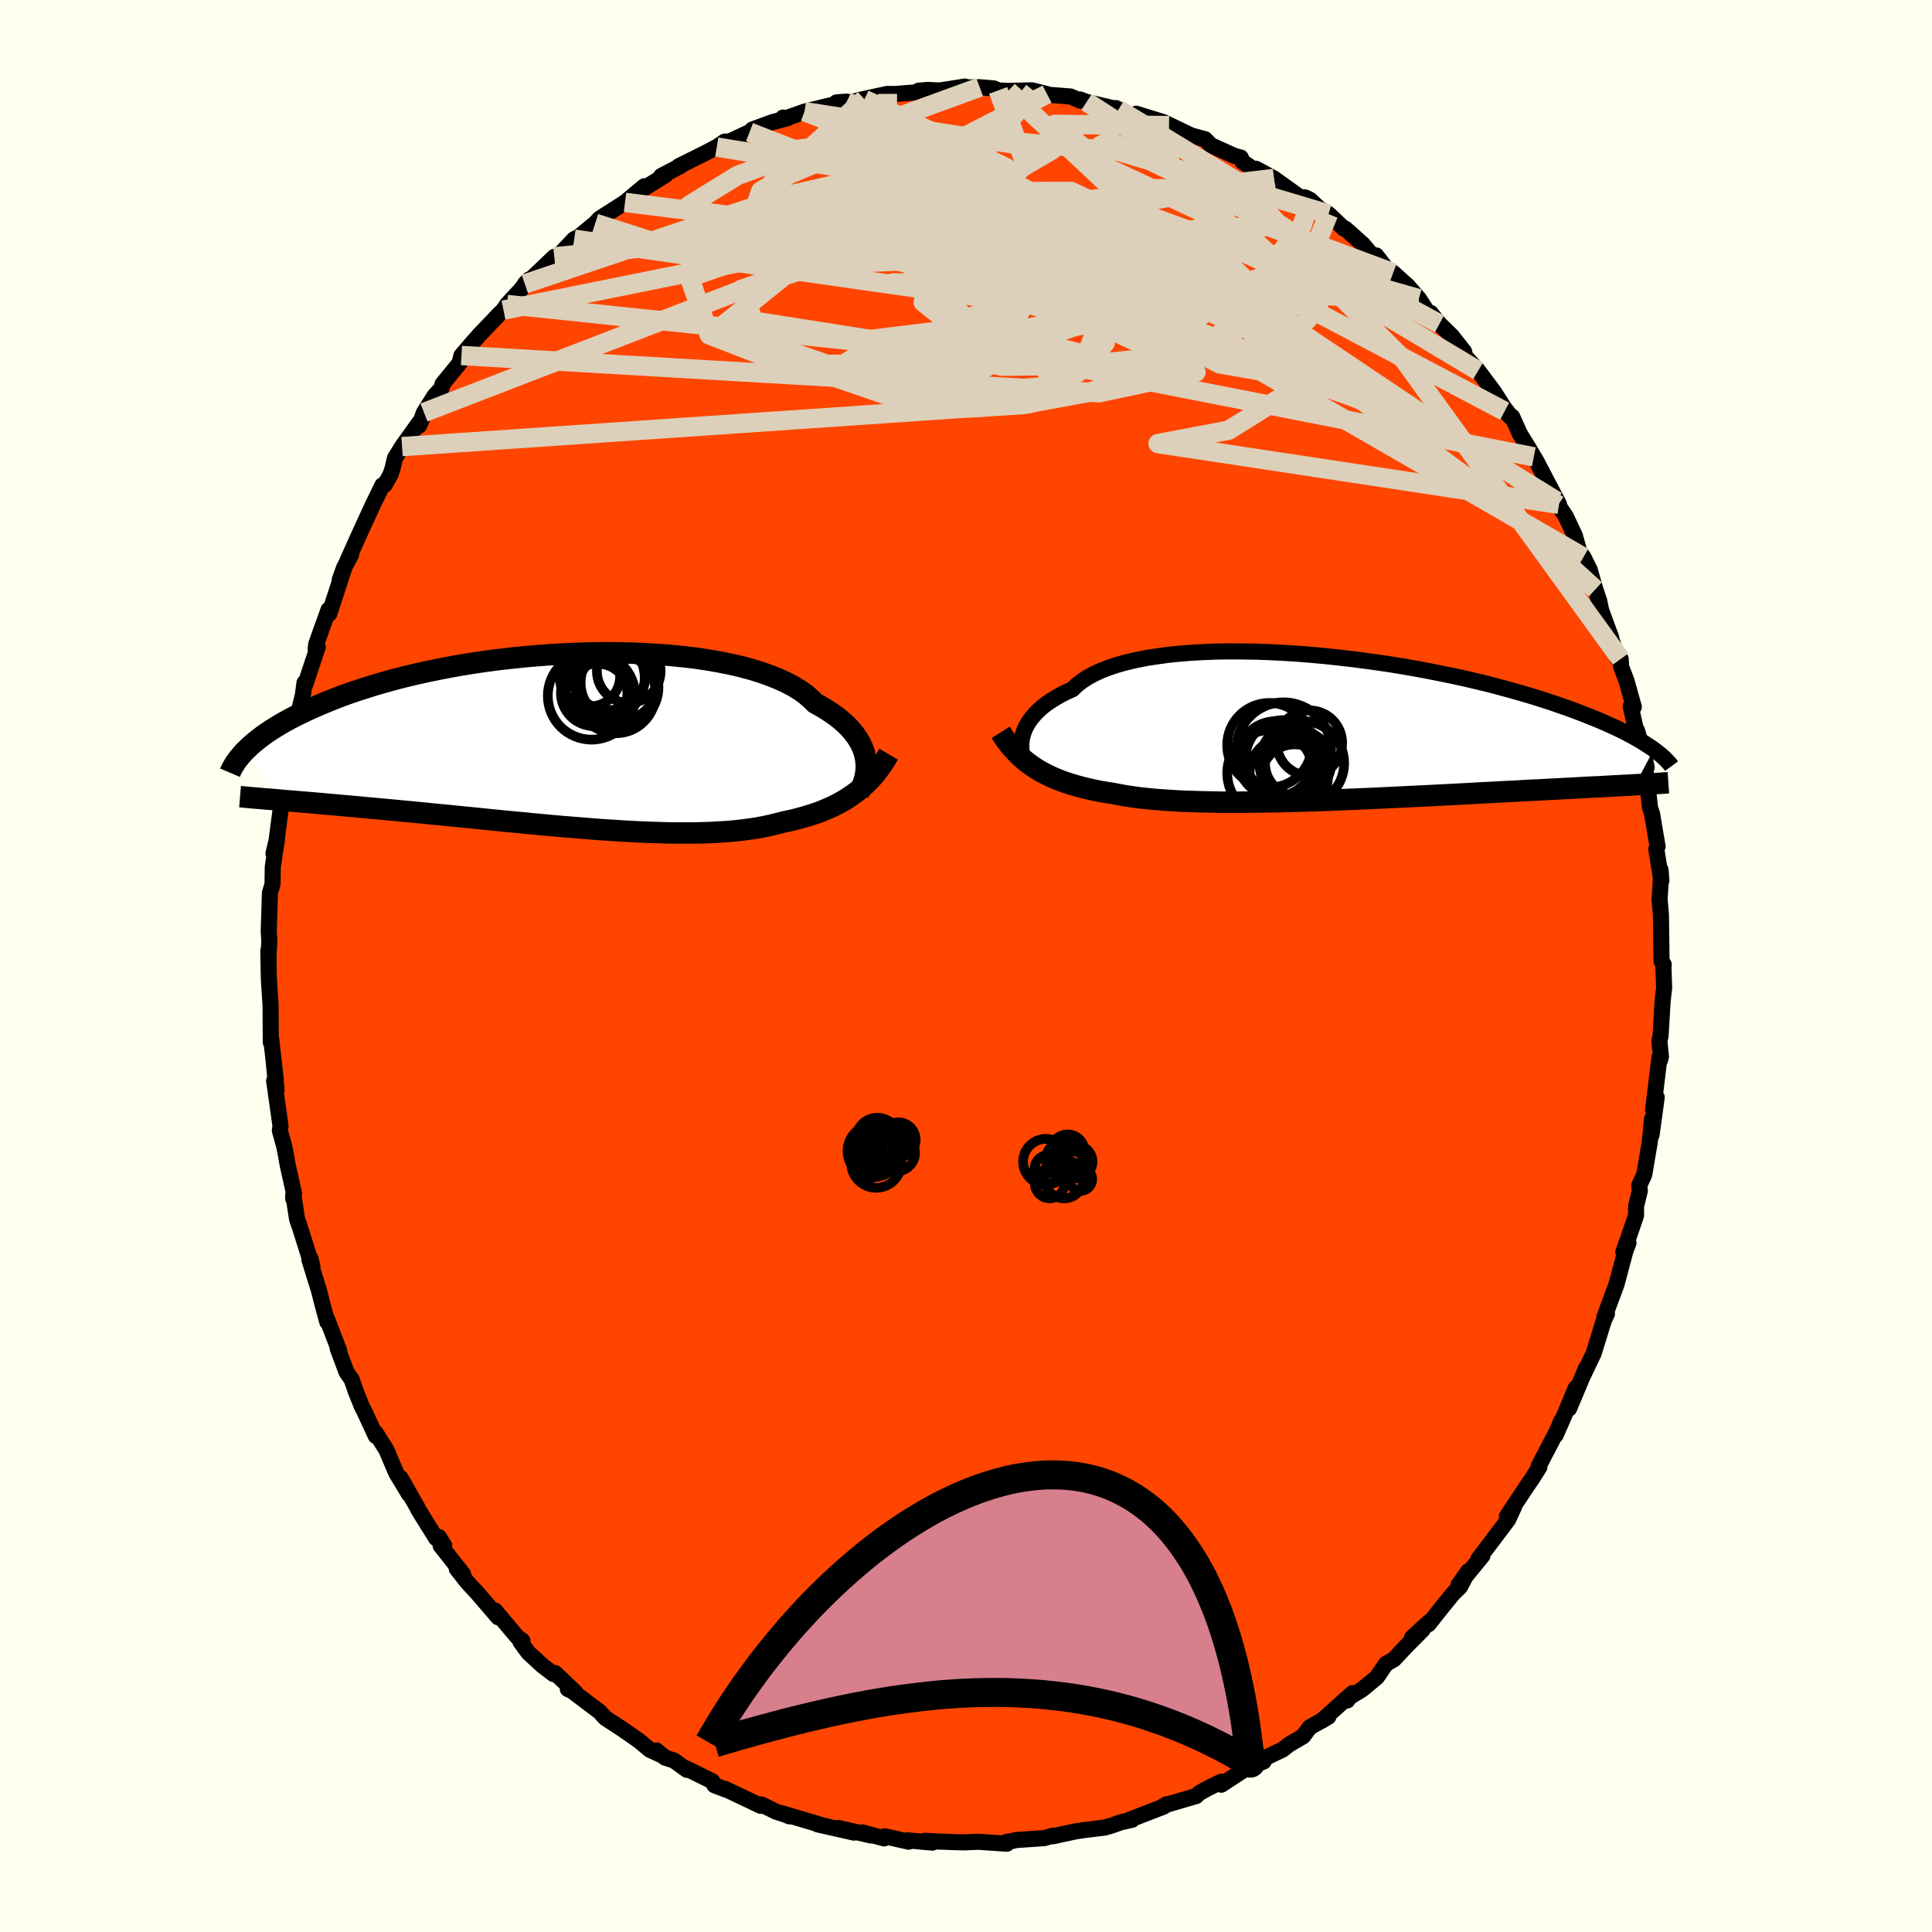 
  <svg viewBox="-100 -100 200 200" xmlns="http://www.w3.org/2000/svg" width="500" height="500" id="face-svg">
    <defs>
      <clipPath id="leftEyeClipPath">
        <polyline points="31.44,1.84 31.36,1.44 31.24,1.04 31.09,0.63 30.9,0.23 30.67,-0.17 30.4,-0.57 30.1,-0.96 29.75,-1.36 29.37,-1.74 28.94,-2.12 28.48,-2.5 27.97,-2.86 27.43,-3.22 26.85,-3.57 26.23,-3.91 25.76,-4.37 25.23,-4.83 24.62,-5.26 23.94,-5.68 23.19,-6.07 22.38,-6.44 21.5,-6.79 20.56,-7.12 19.56,-7.43 18.51,-7.71 17.41,-7.96 16.26,-8.19 15.06,-8.4 13.83,-8.58 12.56,-8.73 11.26,-8.86 9.93,-8.96 8.58,-9.04 7.22,-9.1 5.84,-9.13 4.45,-9.14 3.05,-9.12 1.65,-9.08 0.26,-9.02 -1.13,-8.94 -2.51,-8.84 -3.88,-8.72 -5.23,-8.58 -6.56,-8.43 -7.86,-8.26 -9.15,-8.07 -10.4,-7.87 -11.63,-7.65 -12.82,-7.42 -13.98,-7.18 -15.11,-6.93 -16.2,-6.67 -17.25,-6.4 -18.27,-6.12 -19.24,-5.84 -20.18,-5.55 -21.08,-5.26 -21.94,-4.97 -22.77,-4.67 -23.55,-4.37 -24.3,-4.07 -25.02,-3.77 -25.7,-3.47 -26.35,-3.18 -26.97,-2.88 -27.57,-2.59 -28.13,-2.3 -28.66,-2.01 -29.17,-1.72 -29.64,-1.43 -30.09,-1.15 -30.51,-0.87 -30.91,-0.59 -31.28,-0.31 -31.62,-0.04 -31.95,0.23 -32.25,0.49 -32.52,0.75 -32.78,1 -29.13,6.12 -28.63,6.17 -28.12,6.21 -27.6,6.25 -27.07,6.3 -26.51,6.34 -25.95,6.39 -25.37,6.44 -24.77,6.49 -24.16,6.55 -23.54,6.6 -22.9,6.66 -22.24,6.72 -21.57,6.78 -20.89,6.84 -20.19,6.91 -19.47,6.97 -18.74,7.04 -17.99,7.11 -17.22,7.18 -16.43,7.26 -15.63,7.33 -14.81,7.41 -13.97,7.49 -13.12,7.58 -12.25,7.66 -11.36,7.75 -10.46,7.84 -9.55,7.93 -8.63,8.02 -7.69,8.12 -6.74,8.21 -5.78,8.31 -4.81,8.4 -3.83,8.49 -2.85,8.59 -1.86,8.68 -0.87,8.77 0.13,8.86 1.13,8.94 2.13,9.02 3.13,9.1 4.13,9.18 5.12,9.24 6.11,9.31 7.1,9.36 8.07,9.41 9.04,9.45 10,9.48 10.94,9.51 11.88,9.52 12.79,9.52 13.69,9.52 14.58,9.5 15.45,9.47 16.29,9.42 17.12,9.37 17.92,9.3 18.71,9.21 19.47,9.11 20.2,9 20.91,8.87 21.6,8.72 22.26,8.56 22.9,8.39 23.52,8.26 24.13,8.12 24.72,7.96 25.3,7.8 25.87,7.62 26.42,7.44 26.95,7.24 27.47,7.02 27.97,6.8 28.45,6.56 28.92,6.31 29.38,6.04 29.81,5.76 30.23,5.47 30.64,5.16" />
      </clipPath>
      <clipPath id="rightEyeClipPath">
        <polyline points="-33.14,0.95 -33.05,0.6 -32.93,0.24 -32.77,-0.12 -32.58,-0.47 -32.35,-0.83 -32.08,-1.18 -31.78,-1.53 -31.43,-1.88 -31.05,-2.22 -30.63,-2.55 -30.16,-2.87 -29.66,-3.18 -29.12,-3.49 -28.54,-3.78 -27.92,-4.06 -27.48,-4.49 -26.95,-4.9 -26.36,-5.29 -25.69,-5.65 -24.96,-5.99 -24.15,-6.3 -23.28,-6.59 -22.34,-6.85 -21.35,-7.08 -20.3,-7.29 -19.19,-7.46 -18.04,-7.62 -16.84,-7.74 -15.59,-7.84 -14.32,-7.91 -13,-7.96 -11.66,-7.98 -10.3,-7.97 -8.92,-7.95 -7.52,-7.9 -6.11,-7.83 -4.69,-7.74 -3.27,-7.63 -1.86,-7.5 -0.45,-7.35 0.96,-7.19 2.35,-7.01 3.72,-6.82 5.08,-6.62 6.42,-6.4 7.73,-6.17 9.01,-5.93 10.26,-5.68 11.48,-5.43 12.67,-5.17 13.83,-4.9 14.95,-4.63 16.03,-4.35 17.07,-4.07 18.07,-3.79 19.04,-3.51 19.97,-3.23 20.86,-2.95 21.71,-2.67 22.52,-2.39 23.3,-2.12 24.04,-1.85 24.75,-1.58 25.43,-1.31 26.08,-1.05 26.69,-0.8 27.28,-0.54 27.84,-0.29 28.37,-0.05 28.87,0.19 29.35,0.43 29.8,0.67 30.22,0.9 30.61,1.12 30.98,1.34 31.33,1.56 31.66,1.77 31.96,1.97 32.25,2.17 30.32,5.83 29.9,5.86 29.47,5.88 29.02,5.9 28.55,5.93 28.07,5.95 27.58,5.98 27.06,6.01 26.53,6.04 25.98,6.06 25.42,6.09 24.84,6.12 24.23,6.16 23.62,6.19 22.98,6.22 22.32,6.26 21.65,6.29 20.95,6.33 20.23,6.37 19.49,6.4 18.73,6.44 17.95,6.49 17.14,6.53 16.31,6.57 15.46,6.62 14.59,6.66 13.69,6.71 12.78,6.76 11.84,6.81 10.88,6.86 9.91,6.91 8.91,6.96 7.9,7.01 6.87,7.06 5.83,7.11 4.78,7.16 3.71,7.21 2.63,7.26 1.54,7.31 0.45,7.35 -0.66,7.4 -1.76,7.44 -2.87,7.48 -3.97,7.51 -5.08,7.54 -6.18,7.57 -7.27,7.59 -8.36,7.61 -9.43,7.62 -10.49,7.63 -11.54,7.63 -12.57,7.63 -13.59,7.61 -14.58,7.59 -15.55,7.56 -16.49,7.53 -17.41,7.48 -18.31,7.42 -19.17,7.36 -20,7.28 -20.8,7.2 -21.57,7.1 -22.3,6.99 -23,6.87 -23.67,6.74 -24.35,6.63 -25.02,6.52 -25.67,6.39 -26.3,6.25 -26.91,6.1 -27.51,5.94 -28.08,5.77 -28.64,5.59 -29.17,5.4 -29.69,5.19 -30.19,4.97 -30.66,4.74 -31.12,4.5 -31.57,4.24 -31.99,3.96" />
      </clipPath>
      <filter id="fuzzy">
        <feTurbulence id="turbulence" baseFrequency="0.05" numOctaves="3" type="noise" result="noise" />
        <feDisplacementMap in="SourceGraphic" in2="noise" scale="2" />
      </filter>
      <linearGradient id="rainbowGradient" x1="0%" y1="0%" x2="100%" y2="0%">
        <stop offset="0%" style="stop-color: rgb(167, 133, 106); stop-opacity: 1" />
        <stop offset="50%" style="stop-color: rgb(255, 20, 147); stop-opacity: 1" />
        <stop offset="100%" style="stop-color: rgb(192, 192, 192); stop-opacity: 1" />
      </linearGradient>
    </defs>
    <rect x="-100" y="-100" width="100%" height="100%" fill="rgb(255, 255, 240)" />
    <polyline id="faceContour" points="72.19,-0.22 72.27,2.28 72.12,3.56 72.1,3.84 71.9,7.24 71.78,7.75 71.94,9.38 71.85,9.72 71.79,9.43 71.13,14.91 71.5,13.6 70.97,17.49 71.02,15.83 70.79,18.19 70.21,21.61 69.7,22.7 69.75,23.28 69.37,24.85 69.36,25.84 68.57,28.14 68.05,29.6 68.58,28.67 68.27,29.47 67.39,32.78 67.34,32.96 66.08,36.35 66.35,36.01 66.29,36.13 66.03,36.68 64.97,40.11 63.82,42.51 64.19,41.62 62.43,45.82 63.12,43.69 61.99,46.39 61.05,48.55 61.63,47.08 61.16,48.18 59.27,51.8 59.36,51.87 58.55,53.15 58.22,53.62 56,56.96 56.74,55.97 56.13,57.3 54.23,59.82 53.03,61.4 53.46,61.05 50.97,64.09 51.99,62.65 51.14,64.27 50.42,64.97 49.25,66.41 47.87,68.15 47.97,67.88 46.17,69.53 47.28,68.7 45.57,70.42 44.3,71.77 43.49,72.23 42.53,73.63 40.98,74.91 39.53,75.79 39.47,76.03 40.01,75.27 36.81,78.14 37.51,77.72 35.57,78.82 34.9,79.74 33.46,80.58 32.77,81.12 30.75,82.08 31,82.03 30.81,82.35 29.06,83.03 26.43,84.75 26.44,84.44 25.21,85.03 24.19,85.59 23.82,85.93 20.74,86.83 20.78,86.77 20.26,87.08 20.46,87.02 16.99,88.36 17.2,88.38 16.07,88.63 15.08,88.98 14.37,89.19 12.07,89.47 11.31,89.59 8.99,90.09 8.99,90.03 8.11,90.28 5.22,90.48 4.55,90.63 4.24,90.66 4.07,90.75 4.23,90.86 1.28,90.66 -0.22,90.72 -1.1,90.7 -3,90.63 -4.24,90.56 -3.48,90.75 -6.09,90.51 -5.94,90.65 -8.41,90.09 -8.48,90.31 -10.73,89.69 -9.84,90.01 -13.2,89.23 -11.6,89.71 -15.39,88.85 -14.79,88.98 -19.04,87.72 -18.27,88.03 -18.14,88.04 -19.67,87.54 -21.17,86.8 -21.25,86.94 -24.95,85.18 -24.8,85.28 -26.04,84.81 -26.26,84.4 -29.01,83.04 -28.88,83.22 -30.24,82.24 -31.15,81.95 -32.06,81.2 -31.53,81.69 -32.74,81.13 -33.85,80.2 -35.33,79.17 -35.98,78.73 -37.35,77.84 -37.92,77.21 -40.98,74.9 -41.22,74.85 -40.41,75.22 -42.53,73.2 -42.7,73.3 -43.84,72.43 -45.29,71.1 -46.13,69.95 -45.92,69.85 -46.48,69.43 -48.76,66.71 -48.43,67.42 -50.56,64.94 -51.64,63.77 -52.72,62.39 -52.06,62.95 -54.38,60.02 -54.01,60 -54.58,59.11 -54.85,59.24 -56.7,56.27 -56.77,56.1 -58.53,52.99 -57.67,54.66 -58.98,52.49 -59.61,51.01 -59.98,50.13 -61.1,48.34 -61.1,48.65 -62.28,46.1 -62.55,45.58 -63.16,44.06 -63.6,42.79 -64.13,42.04 -65.04,39.6 -64.89,39.81 -66.13,36.58 -66.12,36.85 -66.63,34.98 -66.97,33.63 -67.98,30.37 -67.85,30.29 -67.66,31.14 -68.99,26.94 -69.25,26.19 -69.64,23.65 -69.65,24.08 -69.56,23.56 -70.22,20.59 -70.42,19.45 -70.58,18.66 -71.03,17.03 -70.96,16.57 -71.62,11.88 -71.37,12.82 -71.64,10.17 -71.46,11.68 -71.92,7.61 -71.96,7.92 -71.97,7.62 -71.99,4.09 -72.16,1.46 -72.18,0.8 -72.22,-1.58 -72.21,-0.98 -72.12,-2.59 -72.18,-3.62 -72.06,-7.44 -72.05,-7.6 -71.79,-8.46 -71.76,-10.28 -71.32,-13.19 -71.69,-11.65 -71.38,-12.91 -70.76,-17.63 -70.81,-18.43 -70.47,-19.12 -70.47,-20.25 -70.1,-21.08 -69.8,-24.01 -69.35,-24.35 -69.14,-26.05 -68.65,-28.03 -68.48,-29.32 -68.4,-29.13 -68.27,-29.53 -67.11,-33.02 -67.32,-32.79 -67.27,-33.31 -65.99,-36.88 -65.91,-36.47 -64.32,-41.34 -64.83,-39.98 -64.38,-41.23 -63.65,-42.59 -64.04,-41.94 -62.74,-44.83 -62.09,-46.25 -61.38,-47.79 -60.41,-49.77 -60.17,-49.82 -59.57,-50.88 -59.36,-51.52 -59.12,-52.57 -58.38,-53.77 -56.3,-56.67 -56.61,-55.94 -56.11,-57.3 -55,-59.05 -54.29,-59.82 -54.19,-60.25 -52.43,-62.4 -52.23,-63.2 -51.21,-64.39 -50.32,-65.39 -48.25,-67.56 -47.88,-67.9 -47.51,-68.48 -46.18,-69.91 -45.23,-71.06 -45.67,-70.61 -44.72,-71.4 -42.62,-73.41 -42.39,-73.31 -40.56,-75.24 -40.1,-75.47 -38.28,-76.97 -38.08,-77.2 -38.38,-76.89 -37.94,-77.36 -35.3,-79.05 -33.3,-80.72 -33.94,-80.11 -34.32,-79.88 -31.09,-81.9 -31.55,-81.78 -29.52,-82.84 -29.74,-82.79 -26.93,-84.19 -25.8,-84.78 -24.98,-85.34 -24.46,-85.36 -22.41,-86.32 -22.09,-86.42 -22.12,-86.59 -20.02,-87.36 -18.44,-87.78 -18.94,-87.83 -18.67,-87.75 -16.72,-88.44 -12.92,-89.37 -13.41,-89.4 -12.35,-89.48 -12.09,-89.41 -10.52,-89.72 -10.99,-89.66 -8.14,-90.28 -7.36,-90.27 -4.11,-90.52 -4.91,-90.61 -3.92,-90.69 -2.73,-90.63 -0.12,-91.04 -0.18,-90.95 1.42,-90.97 2.87,-90.85 3.33,-90.64 4.37,-90.59 6.82,-90.65 8.39,-90.26 7.02,-90.58 8.29,-90.21 10.83,-90.01 11.85,-89.57 11.82,-89.7 12.49,-89.45 15.79,-88.67 15.52,-88.81 16.95,-88.13 18.54,-87.71 17.61,-88.23 20.26,-87.41 21.02,-87 20.41,-87.37 23.31,-85.98 24.74,-85.59 25.36,-84.96 27.78,-83.87 28.44,-83.69 28.62,-83.27 29.9,-82.37 31.4,-81.75 30.02,-82.53 31.88,-81.52 34.54,-79.61 35.11,-79.56 35.61,-79.32 36.58,-78.41 37.53,-77.84 39.13,-76.33 39.27,-76.33 39.93,-75.74 41.06,-74.73 42.26,-73.32 42.46,-73.56 43.58,-72.11 44.22,-71.76 45.75,-70.38 46.88,-69.08 47.9,-67.51 48.1,-67.61 49.01,-66.47 50.28,-65.23 51.57,-63.59 51.66,-63.12 52.85,-61.83 53.02,-61.62 54.65,-59.44 55.7,-57.8 56.68,-56.53 55.76,-57.43 56.54,-56.86 57.32,-55.12 58.19,-53.71 58.78,-52.71 59.03,-52.3 61.39,-47.79 61.14,-48.13 61.29,-47.72 62.08,-46.56 63.02,-44.57 63.48,-42.94 63.92,-42.32 64.57,-41.01 65.15,-38.99 65.55,-37.8 65.76,-36.8 66.79,-34 66.55,-34.65 67.47,-31.8 67.77,-31.78 67.82,-30.98 68.38,-29.51 69.13,-26.82 68.81,-26.87 69.43,-24.1 69.47,-24.36 69.64,-23.77 70.46,-20.58 70.18,-21.89 70.51,-18.66 70.64,-17.91 70.82,-16.34 71.02,-15.76 71.59,-12.37 71.46,-12.1 71.98,-8.83 71.9,-9.95 71.95,-9.29 71.8,-6.9 71.94,-5.25 72,-0.49 72.23,-0.15 72.19,-0.22 72.27,2.28" fill="rgb(255, 69, 0)" stroke="black" stroke-width="1.667" stroke-linejoin="round" filter="url(#fuzzy)" />
    <g transform="translate(38.95 -24.59)">
      <polyline id="rightCountour" points="-33.14,0.95 -33.05,0.6 -32.93,0.24 -32.77,-0.12 -32.58,-0.47 -32.35,-0.83 -32.08,-1.18 -31.78,-1.53 -31.43,-1.88 -31.05,-2.22 -30.63,-2.55 -30.16,-2.87 -29.66,-3.18 -29.12,-3.49 -28.54,-3.78 -27.92,-4.06 -27.48,-4.49 -26.95,-4.9 -26.36,-5.29 -25.69,-5.65 -24.96,-5.99 -24.15,-6.3 -23.28,-6.59 -22.34,-6.85 -21.35,-7.08 -20.3,-7.29 -19.19,-7.46 -18.04,-7.62 -16.84,-7.74 -15.59,-7.84 -14.32,-7.91 -13,-7.96 -11.66,-7.98 -10.3,-7.97 -8.92,-7.95 -7.52,-7.9 -6.11,-7.83 -4.69,-7.74 -3.27,-7.63 -1.86,-7.5 -0.45,-7.35 0.96,-7.19 2.35,-7.01 3.72,-6.82 5.08,-6.62 6.42,-6.4 7.73,-6.17 9.01,-5.93 10.26,-5.68 11.48,-5.43 12.67,-5.17 13.83,-4.9 14.95,-4.63 16.03,-4.35 17.07,-4.07 18.07,-3.79 19.04,-3.51 19.97,-3.23 20.86,-2.95 21.71,-2.67 22.52,-2.39 23.3,-2.12 24.04,-1.85 24.75,-1.58 25.43,-1.31 26.08,-1.05 26.69,-0.8 27.28,-0.54 27.84,-0.29 28.37,-0.05 28.87,0.19 29.35,0.43 29.8,0.67 30.22,0.9 30.61,1.12 30.98,1.34 31.33,1.56 31.66,1.77 31.96,1.97 32.25,2.17 30.32,5.83 29.9,5.86 29.47,5.88 29.02,5.9 28.55,5.93 28.07,5.95 27.58,5.98 27.06,6.01 26.53,6.04 25.98,6.06 25.42,6.09 24.84,6.12 24.23,6.16 23.62,6.19 22.98,6.22 22.32,6.26 21.65,6.29 20.95,6.33 20.23,6.37 19.49,6.4 18.73,6.44 17.95,6.49 17.14,6.53 16.31,6.57 15.46,6.62 14.59,6.66 13.69,6.71 12.78,6.76 11.84,6.81 10.88,6.86 9.91,6.91 8.91,6.96 7.9,7.01 6.87,7.06 5.83,7.11 4.78,7.16 3.71,7.21 2.63,7.26 1.54,7.31 0.45,7.35 -0.66,7.4 -1.76,7.44 -2.87,7.48 -3.97,7.51 -5.08,7.54 -6.18,7.57 -7.27,7.59 -8.36,7.61 -9.43,7.62 -10.49,7.63 -11.54,7.63 -12.57,7.63 -13.59,7.61 -14.58,7.59 -15.55,7.56 -16.49,7.53 -17.41,7.48 -18.31,7.42 -19.17,7.36 -20,7.28 -20.8,7.2 -21.57,7.1 -22.3,6.99 -23,6.87 -23.67,6.74 -24.35,6.63 -25.02,6.52 -25.67,6.39 -26.3,6.25 -26.91,6.1 -27.51,5.94 -28.08,5.77 -28.64,5.59 -29.17,5.4 -29.69,5.19 -30.19,4.97 -30.66,4.74 -31.12,4.5 -31.57,4.24 -31.99,3.96" fill="white" stroke="white" stroke-width="0" stroke-linejoin="round" filter="url(#fuzzy)" />
    </g>
    <g transform="translate(-41.83 -23.29)">
      <polyline id="leftCountour" points="31.44,1.84 31.36,1.44 31.24,1.04 31.09,0.63 30.9,0.23 30.67,-0.17 30.4,-0.57 30.1,-0.96 29.75,-1.36 29.37,-1.74 28.94,-2.12 28.48,-2.5 27.97,-2.86 27.43,-3.22 26.85,-3.57 26.23,-3.91 25.76,-4.37 25.23,-4.83 24.62,-5.26 23.94,-5.68 23.19,-6.07 22.38,-6.44 21.5,-6.79 20.56,-7.12 19.56,-7.43 18.51,-7.71 17.41,-7.96 16.26,-8.19 15.06,-8.4 13.83,-8.58 12.56,-8.73 11.26,-8.86 9.93,-8.96 8.58,-9.04 7.22,-9.1 5.84,-9.13 4.45,-9.14 3.05,-9.12 1.65,-9.08 0.26,-9.02 -1.13,-8.94 -2.51,-8.84 -3.88,-8.72 -5.23,-8.58 -6.56,-8.43 -7.86,-8.26 -9.15,-8.07 -10.4,-7.87 -11.63,-7.65 -12.82,-7.42 -13.98,-7.18 -15.11,-6.93 -16.2,-6.67 -17.25,-6.4 -18.27,-6.12 -19.24,-5.84 -20.18,-5.55 -21.08,-5.26 -21.94,-4.97 -22.77,-4.67 -23.55,-4.37 -24.3,-4.07 -25.02,-3.77 -25.7,-3.47 -26.35,-3.18 -26.97,-2.88 -27.57,-2.59 -28.13,-2.3 -28.66,-2.01 -29.17,-1.72 -29.64,-1.43 -30.09,-1.15 -30.51,-0.87 -30.91,-0.59 -31.28,-0.31 -31.62,-0.04 -31.95,0.23 -32.25,0.49 -32.52,0.75 -32.78,1 -29.13,6.12 -28.63,6.17 -28.12,6.21 -27.6,6.25 -27.07,6.3 -26.51,6.34 -25.95,6.39 -25.37,6.44 -24.77,6.49 -24.16,6.55 -23.54,6.6 -22.9,6.66 -22.24,6.72 -21.57,6.78 -20.89,6.84 -20.19,6.91 -19.47,6.97 -18.74,7.04 -17.99,7.11 -17.22,7.18 -16.43,7.26 -15.63,7.33 -14.81,7.41 -13.97,7.49 -13.12,7.58 -12.25,7.66 -11.36,7.75 -10.46,7.84 -9.55,7.93 -8.63,8.02 -7.69,8.12 -6.74,8.21 -5.78,8.31 -4.81,8.4 -3.83,8.49 -2.85,8.59 -1.86,8.68 -0.87,8.77 0.13,8.86 1.13,8.94 2.13,9.02 3.13,9.1 4.13,9.18 5.12,9.24 6.11,9.31 7.1,9.36 8.07,9.41 9.04,9.45 10,9.48 10.94,9.51 11.88,9.52 12.79,9.52 13.69,9.52 14.58,9.5 15.45,9.47 16.29,9.42 17.12,9.37 17.92,9.3 18.71,9.21 19.47,9.11 20.2,9 20.91,8.87 21.6,8.72 22.26,8.56 22.9,8.39 23.52,8.26 24.13,8.12 24.72,7.96 25.3,7.8 25.87,7.62 26.42,7.44 26.95,7.24 27.47,7.02 27.97,6.8 28.45,6.56 28.92,6.31 29.38,6.04 29.81,5.76 30.23,5.47 30.64,5.16" fill="white" stroke="white" stroke-width="0" stroke-linejoin="round" filter="url(#fuzzy)" />
    </g>
    <g transform="translate(38.95 -24.59)">
      <polyline id="rightUpper" points="-32.64,3.95 -32.76,3.72 -32.88,3.48 -32.99,3.21 -33.07,2.93 -33.15,2.63 -33.2,2.31 -33.22,1.99 -33.22,1.65 -33.2,1.3 -33.14,0.95 -33.05,0.6 -32.93,0.24 -32.77,-0.12 -32.58,-0.47 -32.35,-0.83 -32.08,-1.18 -31.78,-1.53 -31.43,-1.88 -31.05,-2.22 -30.63,-2.55 -30.16,-2.87 -29.66,-3.18 -29.12,-3.49 -28.54,-3.78 -27.92,-4.06 -27.48,-4.49 -26.95,-4.9 -26.36,-5.29 -25.69,-5.65 -24.96,-5.99 -24.15,-6.3 -23.28,-6.59 -22.34,-6.85 -21.35,-7.08 -20.3,-7.29 -19.19,-7.46 -18.04,-7.62 -16.84,-7.74 -15.59,-7.84 -14.32,-7.91 -13,-7.96 -11.66,-7.98 -10.3,-7.97 -8.92,-7.95 -7.52,-7.9 -6.11,-7.83 -4.69,-7.74 -3.27,-7.63 -1.86,-7.5 -0.45,-7.35 0.96,-7.19 2.35,-7.01 3.72,-6.82 5.08,-6.62 6.42,-6.4 7.73,-6.17 9.01,-5.93 10.26,-5.68 11.48,-5.43 12.67,-5.17 13.83,-4.9 14.95,-4.63 16.03,-4.35 17.07,-4.07 18.07,-3.79 19.04,-3.51 19.97,-3.23 20.86,-2.95 21.71,-2.67 22.52,-2.39 23.3,-2.12 24.04,-1.85 24.75,-1.58 25.43,-1.31 26.08,-1.05 26.69,-0.8 27.28,-0.54 27.84,-0.29 28.37,-0.05 28.87,0.19 29.35,0.43 29.8,0.67 30.22,0.9 30.61,1.12 30.98,1.34 31.33,1.56 31.66,1.77 31.96,1.97 32.25,2.17 32.51,2.37 32.75,2.56 32.98,2.74 33.18,2.92 33.37,3.1 33.55,3.27 33.7,3.44 33.85,3.6 33.98,3.75 34.09,3.9" fill="none" stroke="black" stroke-width="1.667" stroke-linejoin="round" filter="url(#fuzzy)" />
      <polyline id="rightLower" points="-35.36,0.4 -35.09,0.83 -34.8,1.24 -34.5,1.64 -34.18,2.02 -33.85,2.38 -33.51,2.73 -33.16,3.06 -32.78,3.38 -32.4,3.68 -31.99,3.96 -31.57,4.24 -31.12,4.5 -30.66,4.74 -30.19,4.97 -29.69,5.19 -29.17,5.4 -28.64,5.59 -28.08,5.77 -27.51,5.94 -26.91,6.1 -26.3,6.25 -25.67,6.39 -25.02,6.52 -24.35,6.63 -23.67,6.74 -23,6.87 -22.3,6.99 -21.57,7.1 -20.8,7.2 -20,7.28 -19.17,7.36 -18.31,7.42 -17.41,7.48 -16.49,7.53 -15.55,7.56 -14.58,7.59 -13.59,7.61 -12.57,7.63 -11.54,7.63 -10.49,7.63 -9.43,7.62 -8.36,7.61 -7.27,7.59 -6.18,7.57 -5.08,7.54 -3.97,7.51 -2.87,7.48 -1.76,7.44 -0.66,7.4 0.45,7.35 1.54,7.31 2.63,7.26 3.71,7.21 4.78,7.16 5.83,7.11 6.87,7.06 7.9,7.01 8.91,6.96 9.91,6.91 10.88,6.86 11.84,6.81 12.78,6.76 13.69,6.71 14.59,6.66 15.46,6.62 16.31,6.57 17.14,6.53 17.95,6.49 18.73,6.44 19.49,6.4 20.23,6.37 20.95,6.33 21.65,6.29 22.32,6.26 22.98,6.22 23.62,6.19 24.23,6.16 24.84,6.12 25.42,6.09 25.98,6.06 26.53,6.04 27.06,6.01 27.58,5.98 28.07,5.95 28.55,5.93 29.02,5.9 29.47,5.88 29.9,5.86 30.32,5.83 30.73,5.81 31.12,5.79 31.49,5.77 31.85,5.75 32.2,5.72 32.54,5.7 32.86,5.68 33.17,5.66 33.47,5.64 33.76,5.62" fill="none" stroke="black" stroke-width="2.222" stroke-linejoin="round" filter="url(#fuzzy)" />
      <circle r="4.382" cx="-4.185" cy="3.596" stroke="black" fill="none" stroke-width="1.0" filter="url(#fuzzy)" clip-path="url(#rightEyeClipPath)" /><circle r="3.46" cx="-4.945" cy="5.106" stroke="black" fill="none" stroke-width="1.0" filter="url(#fuzzy)" clip-path="url(#rightEyeClipPath)" /><circle r="3.762" cx="-5.83" cy="4.671" stroke="black" fill="none" stroke-width="1.0" filter="url(#fuzzy)" clip-path="url(#rightEyeClipPath)" /><circle r="3.908" cx="-6.9" cy="3.161" stroke="black" fill="none" stroke-width="1.0" filter="url(#fuzzy)" clip-path="url(#rightEyeClipPath)" /><circle r="4.46" cx="-7.45" cy="4.621" stroke="black" fill="none" stroke-width="1.0" filter="url(#fuzzy)" clip-path="url(#rightEyeClipPath)" /><circle r="3.914" cx="-6.09" cy="3.046" stroke="black" fill="none" stroke-width="1.0" filter="url(#fuzzy)" clip-path="url(#rightEyeClipPath)" /><circle r="3.382" cx="-3.39" cy="1.511" stroke="black" fill="none" stroke-width="1.0" filter="url(#fuzzy)" clip-path="url(#rightEyeClipPath)" /><circle r="4.38" cx="-7.535" cy="1.736" stroke="black" fill="none" stroke-width="1.0" filter="url(#fuzzy)" clip-path="url(#rightEyeClipPath)" /><circle r="4.908" cx="-6.065" cy="2.206" stroke="black" fill="none" stroke-width="1.0" filter="url(#fuzzy)" clip-path="url(#rightEyeClipPath)" /><circle r="3.42" cx="-4.575" cy="3.601" stroke="black" fill="none" stroke-width="1.0" filter="url(#fuzzy)" clip-path="url(#rightEyeClipPath)" />
      </g>
    <g transform="translate(-41.83 -23.29)">
      <polyline id="leftUpper" points="30.72,5.34 30.88,5.06 31.04,4.75 31.17,4.43 31.29,4.09 31.38,3.74 31.45,3.38 31.49,3 31.51,2.62 31.49,2.23 31.44,1.84 31.36,1.44 31.24,1.04 31.09,0.63 30.9,0.23 30.67,-0.17 30.4,-0.57 30.1,-0.96 29.75,-1.36 29.37,-1.74 28.94,-2.12 28.48,-2.5 27.97,-2.86 27.43,-3.22 26.85,-3.57 26.23,-3.91 25.76,-4.37 25.23,-4.83 24.62,-5.26 23.94,-5.68 23.19,-6.07 22.38,-6.44 21.5,-6.79 20.56,-7.12 19.56,-7.43 18.51,-7.71 17.41,-7.96 16.26,-8.19 15.06,-8.4 13.83,-8.58 12.56,-8.73 11.26,-8.86 9.93,-8.96 8.58,-9.04 7.22,-9.1 5.84,-9.13 4.45,-9.14 3.05,-9.12 1.65,-9.08 0.26,-9.02 -1.13,-8.94 -2.51,-8.84 -3.88,-8.72 -5.23,-8.58 -6.56,-8.43 -7.86,-8.26 -9.15,-8.07 -10.4,-7.87 -11.63,-7.65 -12.82,-7.42 -13.98,-7.18 -15.11,-6.93 -16.2,-6.67 -17.25,-6.4 -18.27,-6.12 -19.24,-5.84 -20.18,-5.55 -21.08,-5.26 -21.94,-4.97 -22.77,-4.67 -23.55,-4.37 -24.3,-4.07 -25.02,-3.77 -25.7,-3.47 -26.35,-3.18 -26.97,-2.88 -27.57,-2.59 -28.13,-2.3 -28.66,-2.01 -29.17,-1.72 -29.64,-1.43 -30.09,-1.15 -30.51,-0.87 -30.91,-0.59 -31.28,-0.31 -31.62,-0.04 -31.95,0.23 -32.25,0.49 -32.52,0.75 -32.78,1 -33.02,1.25 -33.23,1.5 -33.43,1.74 -33.61,1.97 -33.78,2.2 -33.92,2.43 -34.05,2.65 -34.17,2.86 -34.27,3.07 -34.36,3.28" fill="none" stroke="black" stroke-width="2.222" stroke-linejoin="round" filter="url(#fuzzy)" />
      <polyline id="leftLower" points="33.82,1.36 33.56,1.8 33.3,2.23 33.02,2.64 32.72,3.05 32.42,3.43 32.09,3.81 31.75,4.17 31.4,4.51 31.02,4.84 30.64,5.16 30.23,5.47 29.81,5.76 29.38,6.04 28.92,6.31 28.45,6.56 27.97,6.8 27.47,7.02 26.95,7.24 26.42,7.44 25.87,7.62 25.3,7.8 24.72,7.96 24.13,8.12 23.52,8.26 22.9,8.39 22.26,8.56 21.6,8.72 20.91,8.87 20.2,9 19.47,9.11 18.71,9.21 17.92,9.3 17.12,9.37 16.29,9.42 15.45,9.47 14.58,9.5 13.69,9.52 12.79,9.52 11.88,9.52 10.94,9.51 10,9.48 9.04,9.45 8.07,9.41 7.1,9.36 6.11,9.31 5.12,9.24 4.13,9.18 3.13,9.1 2.13,9.02 1.13,8.94 0.13,8.86 -0.87,8.77 -1.86,8.68 -2.85,8.59 -3.83,8.49 -4.81,8.4 -5.78,8.31 -6.74,8.21 -7.69,8.12 -8.63,8.02 -9.55,7.93 -10.46,7.84 -11.36,7.75 -12.25,7.66 -13.12,7.58 -13.97,7.49 -14.81,7.41 -15.63,7.33 -16.43,7.26 -17.22,7.18 -17.99,7.11 -18.74,7.04 -19.47,6.97 -20.19,6.91 -20.89,6.84 -21.57,6.78 -22.24,6.72 -22.9,6.66 -23.54,6.6 -24.16,6.55 -24.77,6.49 -25.37,6.44 -25.95,6.39 -26.51,6.34 -27.07,6.3 -27.6,6.25 -28.12,6.21 -28.63,6.17 -29.13,6.12 -29.61,6.08 -30.07,6.04 -30.52,6.01 -30.96,5.97 -31.39,5.93 -31.8,5.9 -32.2,5.86 -32.58,5.83 -32.96,5.79 -33.32,5.76" fill="none" stroke="black" stroke-width="2.222" stroke-linejoin="round" filter="url(#fuzzy)" />
      <circle r="3.298" cx="6.918" cy="-7.238" stroke="black" fill="none" stroke-width="1.0" filter="url(#fuzzy)" clip-path="url(#leftEyeClipPath)" /><circle r="4.376" cx="4.193" cy="-6.533" stroke="black" fill="none" stroke-width="1.0" filter="url(#fuzzy)" clip-path="url(#leftEyeClipPath)" /><circle r="3.258" cx="3.648" cy="-4.758" stroke="black" fill="none" stroke-width="1.0" filter="url(#fuzzy)" clip-path="url(#leftEyeClipPath)" /><circle r="4.146" cx="5.568" cy="-4.948" stroke="black" fill="none" stroke-width="1.0" filter="url(#fuzzy)" clip-path="url(#leftEyeClipPath)" /><circle r="3.876" cx="4.843" cy="-7.078" stroke="black" fill="none" stroke-width="1.0" filter="url(#fuzzy)" clip-path="url(#leftEyeClipPath)" /><circle r="3.126" cx="2.898" cy="-6.708" stroke="black" fill="none" stroke-width="1.0" filter="url(#fuzzy)" clip-path="url(#leftEyeClipPath)" /><circle r="4.524" cx="3.063" cy="-4.668" stroke="black" fill="none" stroke-width="1.0" filter="url(#fuzzy)" clip-path="url(#leftEyeClipPath)" /><circle r="3.968" cx="5.903" cy="-6.033" stroke="black" fill="none" stroke-width="1.0" filter="url(#fuzzy)" clip-path="url(#leftEyeClipPath)" /><circle r="4.198" cx="5.798" cy="-5.558" stroke="black" fill="none" stroke-width="1.0" filter="url(#fuzzy)" clip-path="url(#leftEyeClipPath)" /><circle r="3.438" cx="3.333" cy="-4.983" stroke="black" fill="none" stroke-width="1.0" filter="url(#fuzzy)" clip-path="url(#leftEyeClipPath)" />
    </g>
    <g id="hairs">
      <polyline points="44.22,-71.76 31.33,-76.54 24.08,-76.34 19.66,-75.34 14.97,-75.54 11.95,-76.27 10.82,-76.51 8.49,-76.04 1.9,-75.22 -8.79,-74.41 -19.93,-73.8 -26.35,-73.73 -23.97,-74.89 -12.15,-77.7 3.56,-81.35 8.9,-84.47 -16.72,-88.44" fill="none" stroke="rgb(220, 208, 186)" stroke-width="2" stroke-linejoin="round" filter="url(#fuzzy)" /><polyline points="-47.88,-67.9 -0.78,-77.4 12.79,-77.94 15.04,-74.29 15.39,-70.31 18.2,-67.13 24.4,-64.35 32.49,-61.56 40.07,-58.9 45.11,-56.92 46.41,-56.29 43.65,-57.38 37.35,-60.08 28.61,-63.83 18.96,-67.8 10.09,-71.23 3.6,-73.7 0.65,-75.25 1.6,-76.31 5.8,-77.14 12.03,-77.19 20.62,-74.71 36.19,-67.74 55.76,-57.43" fill="none" stroke="rgb(220, 208, 186)" stroke-width="2" stroke-linejoin="round" filter="url(#fuzzy)" /><polyline points="37.53,-77.84 13.87,-84.91 14.81,-85.41 21.69,-82.09 26.87,-77.23 27.03,-73.2 21.35,-71.6 10.85,-72.2 -2.35,-73.18 -15.14,-72.62 -23.23,-70.06 -21.98,-66.76 -9.89,-64.86 5.36,-66.73 3.31,-74.22 -35.3,-79.05" fill="none" stroke="rgb(220, 208, 186)" stroke-width="2" stroke-linejoin="round" filter="url(#fuzzy)" /><polyline points="49.01,-66.47 39.74,-71.49 29.12,-74.35 22.44,-73.25 19.8,-70.46 19.03,-68.24 18.22,-67.99 17.17,-69.78 16.36,-72.57 15.48,-75.09 13.35,-76.83 9.09,-78.25 3.41,-80.13 -1.35,-82.6 -2.35,-84.81 2.17,-85.58 11.79,-84.69 21.1,-83.88 12.49,-89.45" fill="none" stroke="rgb(220, 208, 186)" stroke-width="2" stroke-linejoin="round" filter="url(#fuzzy)" /><polyline points="58.78,-52.71 11.91,-61.88 13.7,-66.46 14.29,-67.32 8.91,-65.36 2.55,-62.26 -1.53,-59.67 -2.25,-58.23 0.41,-57.77 5.81,-58.11 12.7,-59.38 19.55,-61.7 25.2,-64.72 29.45,-67.58 32.76,-69.6 34.92,-71.39 34.04,-74.9 28.66,-80.84 15.79,-88.67" fill="none" stroke="rgb(220, 208, 186)" stroke-width="2" stroke-linejoin="round" filter="url(#fuzzy)" /><polyline points="-22.41,-86.32 -17.75,-84.51 -9.29,-85.5 -6.65,-85.94 -6.4,-84.87 -3.61,-82.27 3.86,-78.59 14.11,-74.62 22.84,-71.16 26.42,-68.61 23.81,-67.02 16.61,-66.62 8.03,-68.1 1.71,-71.82 0.8,-77.06 6.13,-83.04 3.33,-90.64" fill="none" stroke="rgb(220, 208, 186)" stroke-width="2" stroke-linejoin="round" filter="url(#fuzzy)" /><polyline points="4.37,-90.59 22.01,-74.02 25.41,-68.28 29.99,-65.62 30.66,-67.02 26.26,-71.26 19.17,-75.78 11.99,-78.77 6.31,-79.79 2.8,-79.44 1.58,-78.62 2.33,-77.87 4.2,-77.28 5.95,-76.66 6.45,-76.01 5.28,-75.56 3.18,-75.5 1.78,-75.47 2.65,-74.59 6.57,-72.13 13.33,-68.86 21.94,-67.48 30.1,-70.71 34.81,-76.68 35.61,-79.32" fill="none" stroke="rgb(220, 208, 186)" stroke-width="2" stroke-linejoin="round" filter="url(#fuzzy)" /><polyline points="8.39,-90.26 -12.89,-79.3 -6.23,-78.41 1.27,-77.88 4.36,-77.72 5.42,-77.78 8.13,-76.89 13.71,-74.38 20.22,-70.97 24.27,-68.33 23.29,-67.84 17.13,-69.72 8.11,-73 -0.18,-76.23 -4.72,-78.34 -4.43,-79.08 -0.36,-78.87 5.17,-78.33 9.98,-77.65 13.55,-76.2 19.25,-72.35 35.8,-63.74 61.14,-48.13" fill="none" stroke="rgb(220, 208, 186)" stroke-width="2" stroke-linejoin="round" filter="url(#fuzzy)" /><polyline points="-42.62,-73.41 -9.33,-76.8 9.13,-75.66 13.91,-75.52 14.33,-74.72 14.4,-73.51 13.61,-73.25 10.88,-74.66 6.86,-77.38 3.24,-80.47 0.87,-83.14 -0.78,-84.99 -2.38,-85.82 -3.29,-85.32 -2.05,-82.9 0.92,-78.32 0.91,-73.39 -6.2,-74.32 7.02,-90.58" fill="none" stroke="rgb(220, 208, 186)" stroke-width="2" stroke-linejoin="round" filter="url(#fuzzy)" /><polyline points="-12.35,-89.48 10.54,-78.29 -2.71,-76.88 -16.39,-77.19 -21.86,-78.46 -21.25,-80.22 -18.27,-81.96 -15.03,-83.32 -12.21,-84.07 -10.06,-84.05 -8.83,-83.24 -8.59,-81.94 -9.11,-80.6 -9.94,-79.62 -10.3,-79.14 -8.78,-79.13 -3.86,-79.54 4.05,-80.16 10.86,-80.19 15.51,-78.01 46.88,-69.08" fill="none" stroke="rgb(220, 208, 186)" stroke-width="2" stroke-linejoin="round" filter="url(#fuzzy)" /><polyline points="61.39,-47.79 19.88,-54.08 27.2,-55.47 34.41,-59.98 33.58,-66.5 26.91,-73 18.19,-77.7 10.16,-79.85 4.05,-79.89 -0.03,-78.96 -2.57,-78.08 -4.44,-77.63 -6.63,-77.38 -9.39,-76.92 -10.95,-75.9 -7.67,-74.06 2.92,-71.09 16.19,-67.66 13.31,-67.55 -40.56,-75.24" fill="none" stroke="rgb(220, 208, 186)" stroke-width="2" stroke-linejoin="round" filter="url(#fuzzy)" /><polyline points="-8.14,-90.28 -8.07,-79.17 7.63,-75.41 13.67,-73.44 15.57,-70.04 19.81,-65.63 26.24,-62.34 31.45,-61.42 33.1,-62.33 31.14,-63.5 26.54,-63.74 19.89,-63.01 11.67,-62.18 3.71,-62.09 -0.23,-62.98 3.5,-64.64 14.84,-66.91 28.41,-69.46 37.91,-70.22 45.34,-62.74 67.77,-31.78" fill="none" stroke="rgb(220, 208, 186)" stroke-width="2" stroke-linejoin="round" filter="url(#fuzzy)" /><polyline points="-47.51,-68.48 16.35,-61.78 28.84,-66.15 24.6,-73.07 19.37,-75.86 16.5,-73.88 15.43,-70.21 15.54,-68.22 16.18,-69.29 15.85,-72.4 12.79,-75.13 6.5,-75.41 -0.74,-72.73 -4.43,-68.71 -1.72,-66.56 6.5,-68.98 43.58,-72.11" fill="none" stroke="rgb(220, 208, 186)" stroke-width="2" stroke-linejoin="round" filter="url(#fuzzy)" /><polyline points="-58.38,-53.77 6.49,-58.2 13.89,-62.91 7.32,-64.56 1.49,-64.51 1.23,-63.64 7.49,-62.66 17.71,-62.42 27.67,-63.49 34.19,-65.67 36.47,-68.16 35.26,-70.42 31.45,-72.64 25.66,-75.2 19.08,-77.6 14.9,-77.81 18.61,-73.73 33.37,-67.66 37.53,-77.84" fill="none" stroke="rgb(220, 208, 186)" stroke-width="2" stroke-linejoin="round" filter="url(#fuzzy)" /><polyline points="-12.09,-89.41 9.4,-60.1 -6.85,-58.63 -14.41,-61.23 -11.58,-62.97 -4.59,-64.19 3.08,-65.48 10.24,-66.7 16.05,-67.6 19.47,-68.27 19.76,-69.03 16.95,-70.07 11.84,-71.36 5.57,-72.79 -0.88,-74.34 -6.72,-75.99 -11.29,-77.6 -13.91,-78.9 -14.01,-79.71 -11.43,-80.16 -7.06,-80.37 -4.05,-79.69 -8.72,-76.89 -26.23,-73 -38.38,-76.89" fill="none" stroke="rgb(220, 208, 186)" stroke-width="2" stroke-linejoin="round" filter="url(#fuzzy)" /><polyline points="-16.72,-88.44 25.43,-72.2 28.09,-71.62 14.54,-74.09 0.58,-75.06 -6.11,-73.6 -4.72,-70.16 1.47,-66.13 8.28,-63.24 12.88,-62.69 14.41,-64.51 13.33,-67.74 10.39,-71.25 6.32,-74.38 2.05,-77.18 -1.32,-79.87 -3.12,-82.34 -3.53,-84.09 -2.98,-84.39 -2.35,-82.27 -9.69,-75.22 -56.11,-57.3" fill="none" stroke="rgb(220, 208, 186)" stroke-width="2" stroke-linejoin="round" filter="url(#fuzzy)" /><polyline points="46.88,-69.08 -5.09,-70.71 -7.57,-70.71 4.29,-69.14 13.95,-66.35 18.53,-64.19 19.85,-63.81 19.52,-65.01 17.91,-66.89 14.92,-68.7 10.69,-70.12 5.77,-71.16 0.95,-71.81 -2.8,-71.99 -4.53,-71.51 -3.7,-70.2 -0.89,-67.96 1.75,-65 1.13,-62.03 -5.06,-60.33 -16.02,-61.24 -26.57,-65.33 -28.62,-71.29 -14.32,-76.21 31.88,-81.52" fill="none" stroke="rgb(220, 208, 186)" stroke-width="2" stroke-linejoin="round" filter="url(#fuzzy)" /><polyline points="-25.8,-84.78 9,-79.02 11.45,-75.56 5.41,-76.69 1.6,-79.27 1.24,-80.82 2.97,-80.55 5.43,-78.73 7.68,-76.06 9.21,-73.36 9.99,-71.29 10.6,-70.14 12.16,-69.72 15.68,-69.64 21.08,-69.66 26.84,-70.08 30.81,-71.35 31.57,-73.47 28.96,-75.92 23.21,-78.62 14.86,-82.52 9.2,-87.13 21.02,-87" fill="none" stroke="rgb(220, 208, 186)" stroke-width="2" stroke-linejoin="round" filter="url(#fuzzy)" /><polyline points="-10.52,-89.72 4.2,-82.63 7.91,-77.14 3.31,-76.53 0.47,-76.83 0.82,-75.8 1.43,-73.75 0.26,-72.21 -2.47,-72.25 -5.98,-73.54 -10.42,-74.75 -16.31,-74.95 -22.55,-74.67 -25.51,-75.52 -21.33,-78.13 -8.91,-79.47 13.16,-71.59 63.92,-42.32" fill="none" stroke="rgb(220, 208, 186)" stroke-width="2" stroke-linejoin="round" filter="url(#fuzzy)" /><polyline points="65.15,-38.99 54.87,-48.35 34.07,-63.61 17.2,-71.41 7.16,-72.8 0.72,-72.03 -3.77,-71.6 -5.29,-71.86 -3.75,-72.26 -2.36,-72.57 -5.42,-73.07 -13.9,-74.31 -23.67,-76.39 -28.64,-78.76 -23.63,-81.85 1.42,-90.97" fill="none" stroke="rgb(220, 208, 186)" stroke-width="2" stroke-linejoin="round" filter="url(#fuzzy)" /><polyline points="61.29,-47.72 28.25,-69.83 10.98,-77.12 3.17,-80.44 -2.1,-82.55 -5.61,-83.4 -6.21,-83.07 -3.97,-82.29 -0.83,-81.74 0.64,-81.4 -0.45,-80.49 -1.76,-78.13 1.54,-73.79 12.28,-67.7 23.81,-61.48 13.77,-59.34 -52.23,-63.2" fill="none" stroke="rgb(220, 208, 186)" stroke-width="2" stroke-linejoin="round" filter="url(#fuzzy)" /><polyline points="31.88,-81.52 -17.17,-72.77 -25.38,-66.14 -14.39,-62.28 -2.1,-62.44 4.24,-65.15 5.74,-68 5.87,-69.67 6.79,-70.49 8.72,-71.55 10.94,-73.59 12.92,-76.38 14.89,-79.01 17.72,-80.51 22,-80.43 27.37,-78.97 32.57,-76.69 36.24,-74.2 37.73,-72.1 37.18,-71.14 36.8,-71.31 53.02,-61.62" fill="none" stroke="rgb(220, 208, 186)" stroke-width="2" stroke-linejoin="round" filter="url(#fuzzy)" /><polyline points="-10.52,-89.72 -20.1,-81.05 -12.28,-74.25 -3.95,-72.21 -4.22,-72.96 -9.32,-74.8 -12.46,-76.61 -9.99,-77.41 -2.06,-76.6 8.75,-74.56 18.95,-72.66 25.26,-72.33 25.64,-73.98 19.77,-76.69 9.05,-79.08 -3.36,-80.5 -12.7,-81.07 -18.32,-79.81 -45.67,-70.61" fill="none" stroke="rgb(220, 208, 186)" stroke-width="2" stroke-linejoin="round" filter="url(#fuzzy)" />
    </g>
    
        <g id="pointNose">
          <g id="rightNose"><circle r="1.746" cx="10.522" cy="19.182" stroke="black" fill="none" stroke-width="1.0" filter="url(#fuzzy)" /><circle r="1.586" cx="10.954" cy="20.158" stroke="black" fill="none" stroke-width="1.0" filter="url(#fuzzy)" /><circle r="2.366" cx="8.274" cy="20.262" stroke="black" fill="none" stroke-width="1.0" filter="url(#fuzzy)" /><circle r="1.718" cx="11.378" cy="20.262" stroke="black" fill="none" stroke-width="1.0" filter="url(#fuzzy)" /><circle r="1.536" cx="8.662" cy="22.514" stroke="black" fill="none" stroke-width="1.0" filter="url(#fuzzy)" /><circle r="1.204" cx="11.858" cy="22.074" stroke="black" fill="none" stroke-width="1.0" filter="url(#fuzzy)" /><circle r="1.076" cx="11.142" cy="20.266" stroke="black" fill="none" stroke-width="1.0" filter="url(#fuzzy)" /><circle r="1.486" cx="8.562" cy="21.046" stroke="black" fill="none" stroke-width="1.0" filter="url(#fuzzy)" /><circle r="1.998" cx="10.162" cy="22.058" stroke="black" fill="none" stroke-width="1.0" filter="url(#fuzzy)" /><circle r="1.962" cx="10.25" cy="20.01" stroke="black" fill="none" stroke-width="1.0" filter="url(#fuzzy)" /></g>
          <g id="leftNose"><circle r="2.012" cx="-9.286" cy="18.93" stroke="black" fill="none" stroke-width="1.0" filter="url(#fuzzy)" /><circle r="2.696" cx="-9.57" cy="19.15" stroke="black" fill="none" stroke-width="1.0" filter="url(#fuzzy)" /><circle r="1.16" cx="-9.502" cy="20.59" stroke="black" fill="none" stroke-width="1.0" filter="url(#fuzzy)" /><circle r="1.424" cx="-8.946" cy="19.014" stroke="black" fill="none" stroke-width="1.0" filter="url(#fuzzy)" /><circle r="2.598" cx="-9.298" cy="20.362" stroke="black" fill="none" stroke-width="1.0" filter="url(#fuzzy)" /><circle r="1.802" cx="-7.014" cy="17.986" stroke="black" fill="none" stroke-width="1.0" filter="url(#fuzzy)" /><circle r="2.224" cx="-9.174" cy="17.934" stroke="black" fill="none" stroke-width="1.0" filter="url(#fuzzy)" /><circle r="1.004" cx="-10.114" cy="21.034" stroke="black" fill="none" stroke-width="1.0" filter="url(#fuzzy)" /><circle r="1.824" cx="-7.81" cy="18.066" stroke="black" fill="none" stroke-width="1.0" filter="url(#fuzzy)" /><circle r="1.914" cx="-7.19" cy="19.338" stroke="black" fill="none" stroke-width="1.0" filter="url(#fuzzy)" /></g>
        </g>
      
    <g id="mouth">
      <polyline points="-26.59,80.4 -26.11,79.57 -25.62,78.75 -25.12,77.93 -24.61,77.12 -24.08,76.31 -23.55,75.51 -23.01,74.72 -22.45,73.94 -21.89,73.17 -21.32,72.4 -20.73,71.64 -20.14,70.9 -19.54,70.16 -18.93,69.43 -18.32,68.71 -17.69,68 -17.06,67.31 -16.43,66.62 -15.78,65.95 -15.13,65.29 -14.47,64.64 -13.81,64.01 -13.14,63.39 -12.47,62.78 -11.79,62.19 -11.11,61.61 -10.43,61.04 -9.74,60.49 -9.04,59.96 -8.35,59.44 -7.65,58.94 -6.94,58.45 -6.24,57.98 -5.53,57.53 -4.83,57.1 -4.12,56.68 -3.41,56.28 -2.7,55.9 -1.98,55.54 -1.27,55.2 -0.56,54.88 0.15,54.58 0.86,54.3 1.57,54.04 2.27,53.81 2.98,53.59 3.68,53.4 4.38,53.22 5.08,53.07 5.77,52.95 6.46,52.85 7.15,52.77 7.83,52.71 8.51,52.68 9.18,52.68 9.85,52.7 10.52,52.74 11.17,52.81 11.83,52.91 12.47,53.03 13.11,53.18 13.74,53.36 14.37,53.57 14.99,53.8 15.6,54.07 16.2,54.36 16.79,54.68 17.38,55.03 17.95,55.41 18.52,55.82 19.08,56.26 19.62,56.73 20.16,57.24 20.68,57.77 21.2,58.34 21.7,58.94 22.19,59.57 22.67,60.24 23.14,60.94 23.6,61.67 24.04,62.44 24.47,63.24 24.88,64.08 25.29,64.95 25.67,65.86 26.05,66.8 26.41,67.78 26.75,68.8 27.08,69.86 27.39,70.95 27.69,72.08 27.97,73.25 28.23,74.45 28.48,75.7 28.71,76.98 28.92,78.31 29.11,79.67 29.29,81.08 29.45,82.52 29.45,82.52 28.89,82.19 28.33,81.86 27.77,81.55 27.21,81.24 26.65,80.94 26.09,80.65 25.52,80.37 24.96,80.09 24.4,79.83 23.84,79.57 23.28,79.32 22.72,79.08 22.16,78.85 21.6,78.63 21.04,78.41 20.48,78.2 19.92,78 19.36,77.81 18.8,77.62 18.24,77.44 17.68,77.27 17.12,77.11 16.56,76.95 16,76.81 15.44,76.66 14.88,76.53 14.32,76.4 13.76,76.28 13.2,76.17 12.64,76.06 12.08,75.96 11.52,75.87 10.96,75.78 10.4,75.7 9.84,75.63 9.28,75.56 8.71,75.5 8.15,75.44 7.59,75.39 7.03,75.35 6.47,75.31 5.91,75.28 5.35,75.25 4.79,75.23 4.23,75.21 3.67,75.2 3.11,75.2 2.55,75.2 1.99,75.21 1.43,75.22 0.87,75.23 0.31,75.26 -0.25,75.28 -0.81,75.31 -1.37,75.35 -1.93,75.39 -2.49,75.43 -3.05,75.48 -3.61,75.54 -4.17,75.6 -4.73,75.66 -5.29,75.73 -5.85,75.8 -6.41,75.87 -6.97,75.95 -7.53,76.03 -8.1,76.12 -8.66,76.21 -9.22,76.3 -9.78,76.4 -10.34,76.5 -10.9,76.61 -11.46,76.71 -12.02,76.83 -12.58,76.94 -13.14,77.06 -13.7,77.18 -14.26,77.3 -14.82,77.43 -15.38,77.56 -15.94,77.69 -16.5,77.82 -17.06,77.96 -17.62,78.1 -18.18,78.24 -18.74,78.38 -19.3,78.53 -19.86,78.68 -20.42,78.83 -20.98,78.98 -21.54,79.13 -22.1,79.29 -22.66,79.44 -23.22,79.6 -23.78,79.76 -24.34,79.93 -24.91,80.09 -25.47,80.25 -26.03,80.42" fill="rgb(215,127,140)" stroke="black" stroke-width="3" stroke-linejoin="round" filter="url(#fuzzy)" />
    </g>
  </svg>
  